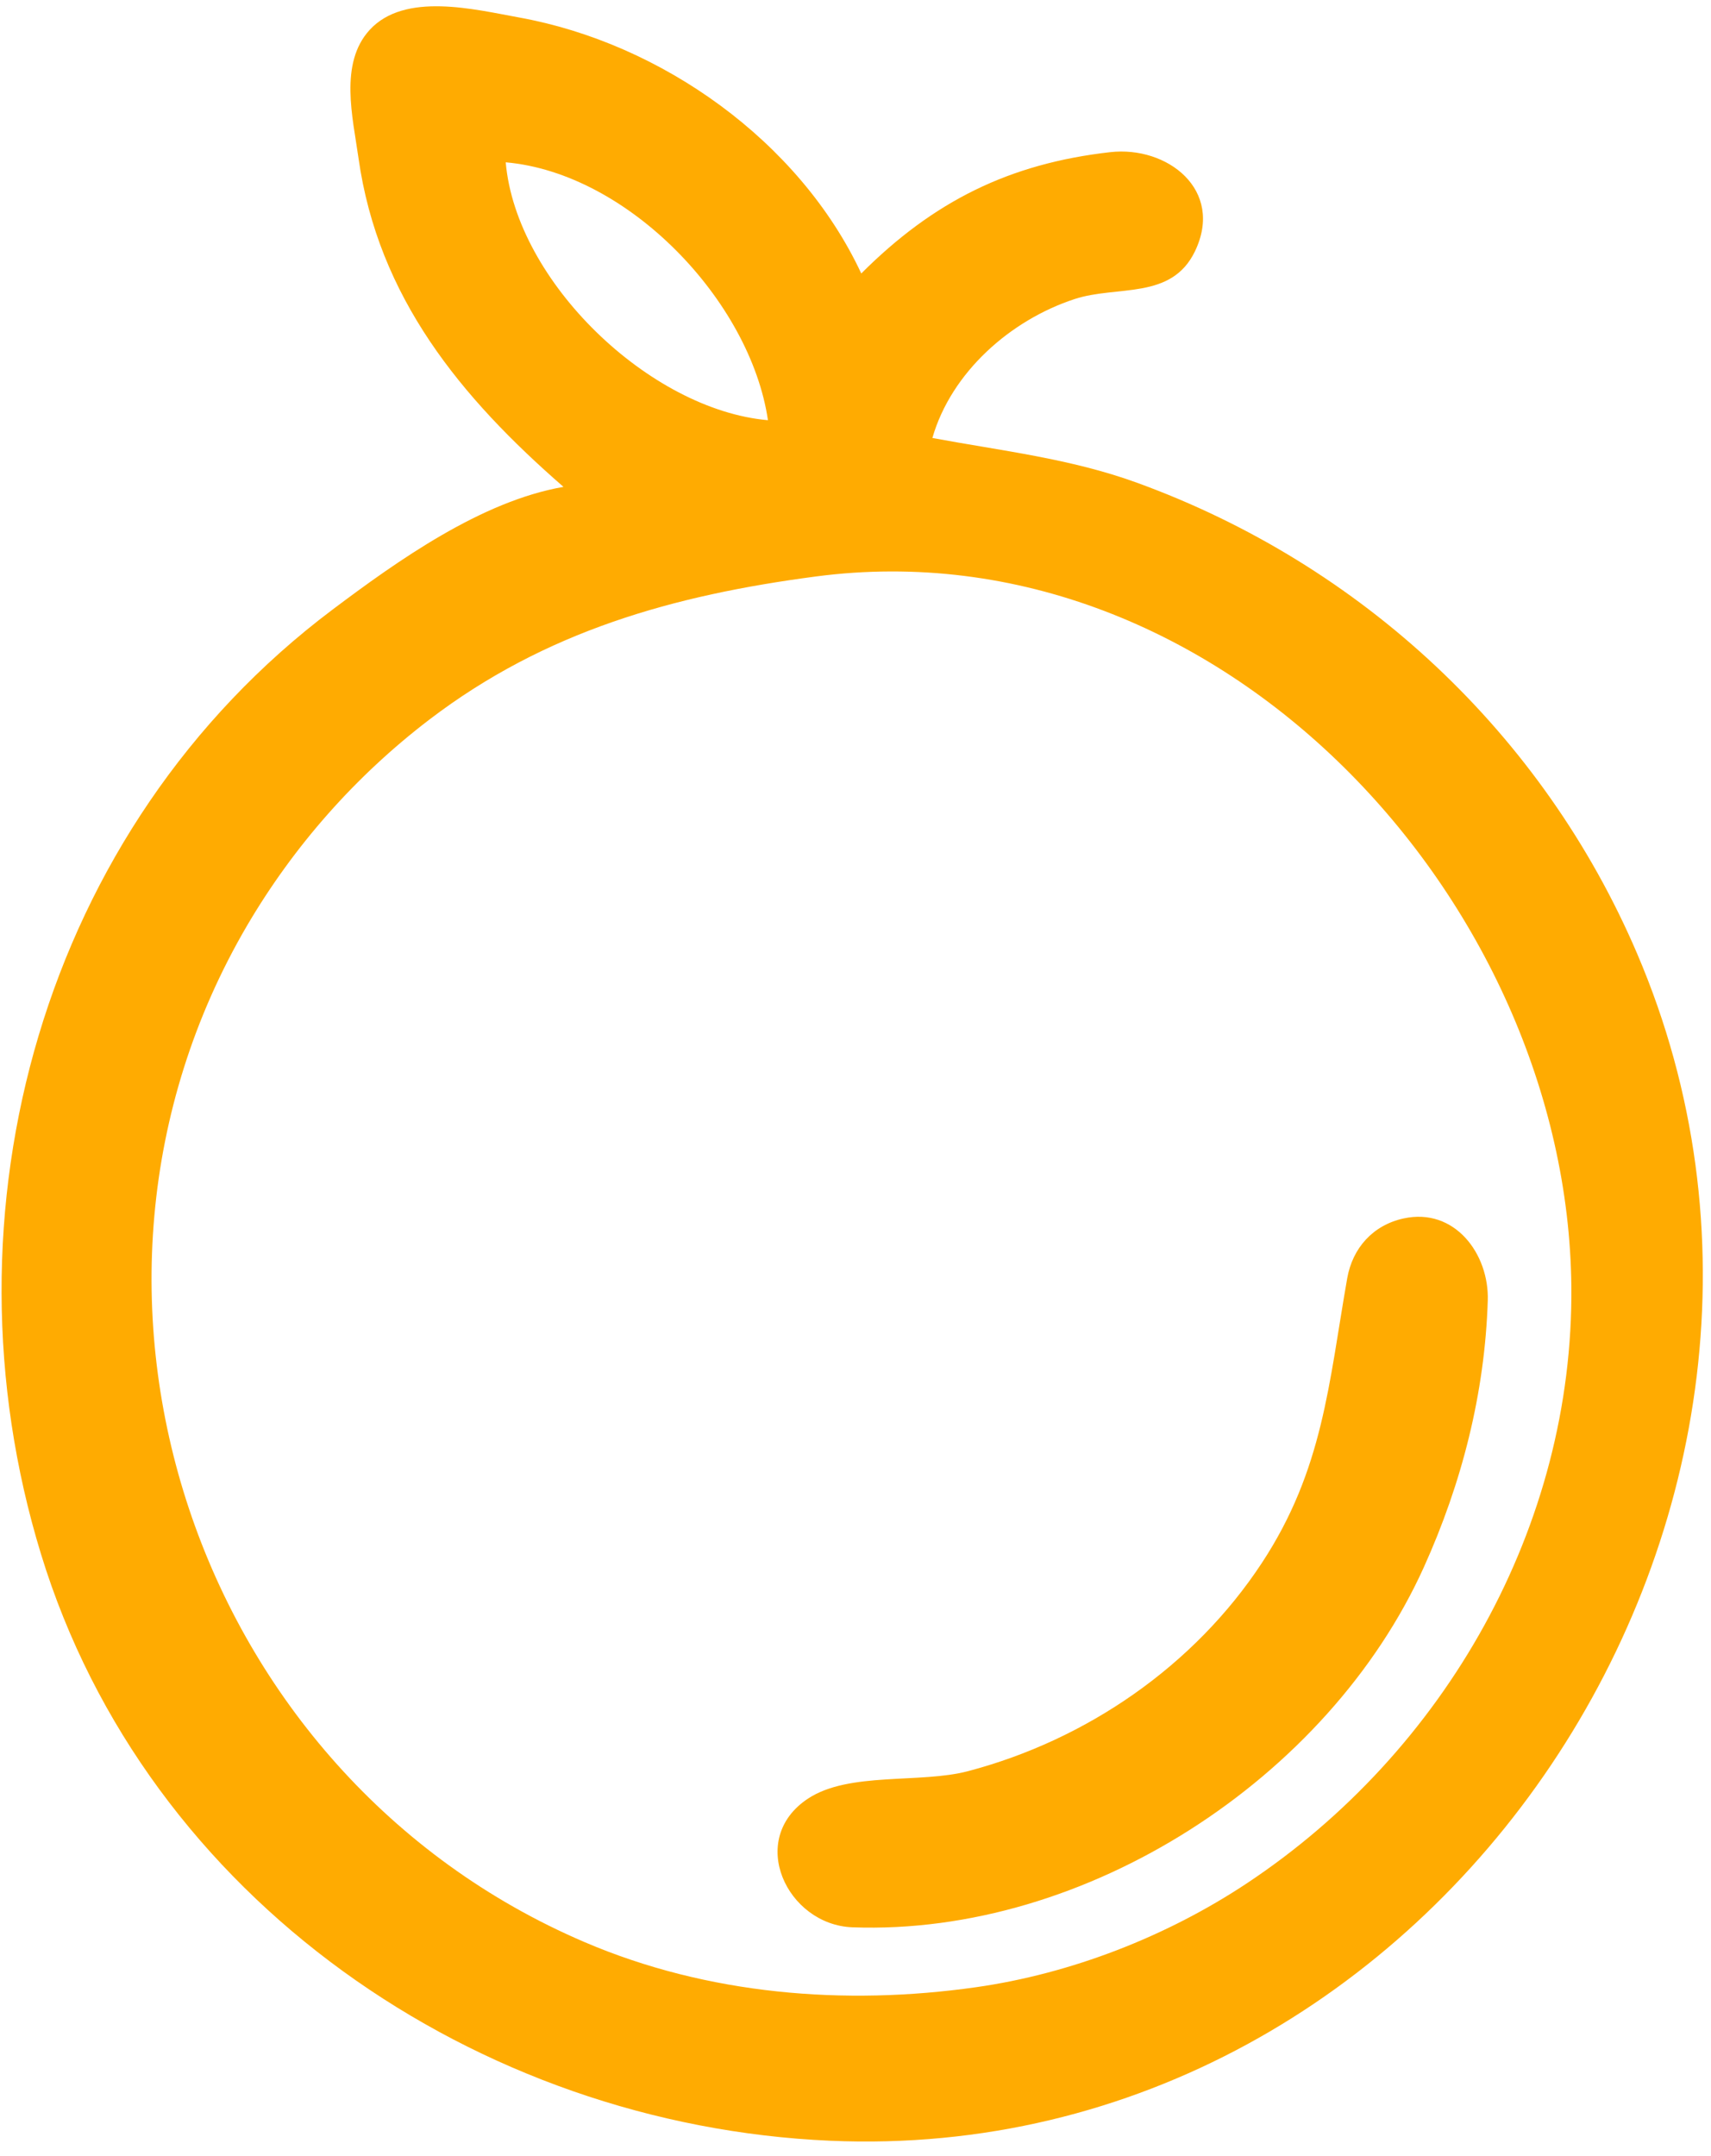 <svg width="77" height="97" viewBox="0 0 77 97" fill="#FFAB01" xmlns="http://www.w3.org/2000/svg">
<path fill-rule="evenodd" clip-rule="evenodd" d="M25.359 21.903C21.666 22.539 17.888 25.227 14.958 27.429C1.895 37.247 -2.862 54.547 1.844 69.908C6.606 85.455 21.481 95.607 37.36 96.303C64.836 97.506 84.317 67.786 73.678 42.905C69.445 33.006 61.263 25.384 51.161 21.714C48.161 20.624 45.07 20.281 41.96 19.703C42.813 16.742 45.479 14.397 48.361 13.453C50.278 12.824 52.718 13.51 53.778 11.302C55.103 8.54 52.53 6.553 49.961 6.845C45.424 7.36 42.014 9.05 38.76 12.302C35.977 6.348 29.762 1.943 23.359 0.786C21.359 0.425 18.216 -0.375 16.637 1.344C15.255 2.848 15.878 5.293 16.132 7.102C17.015 13.38 20.743 17.884 25.359 21.903Z M22.759 7.302C23.227 12.669 29.24 18.439 34.56 18.903C33.767 13.534 28.272 7.783 22.759 7.302Z M36.712 25.934C30.321 26.776 24.54 28.388 19.311 32.38C16.002 34.909 13.218 38.058 11.112 41.65C1.461 58.146 8.753 79.861 26.311 87.369C31.845 89.736 38.007 90.235 43.913 89.398C48.203 88.79 52.51 87.112 56.114 84.721C65.026 78.809 70.826 68.648 70.715 57.852C70.537 40.572 54.925 23.535 36.712 25.934Z M63.162 54.813C61.792 55.113 60.869 56.137 60.628 57.507C59.798 62.229 59.548 66.112 56.789 70.308C53.742 74.943 48.9 78.271 43.56 79.678C41.405 80.245 38.215 79.694 36.368 80.908C33.586 82.738 35.417 86.591 38.36 86.701C48.891 87.091 59.782 79.997 64.075 70.508C65.787 66.723 66.823 62.673 66.954 58.507C67.02 56.411 65.467 54.309 63.162 54.813Z"/>
</svg>
